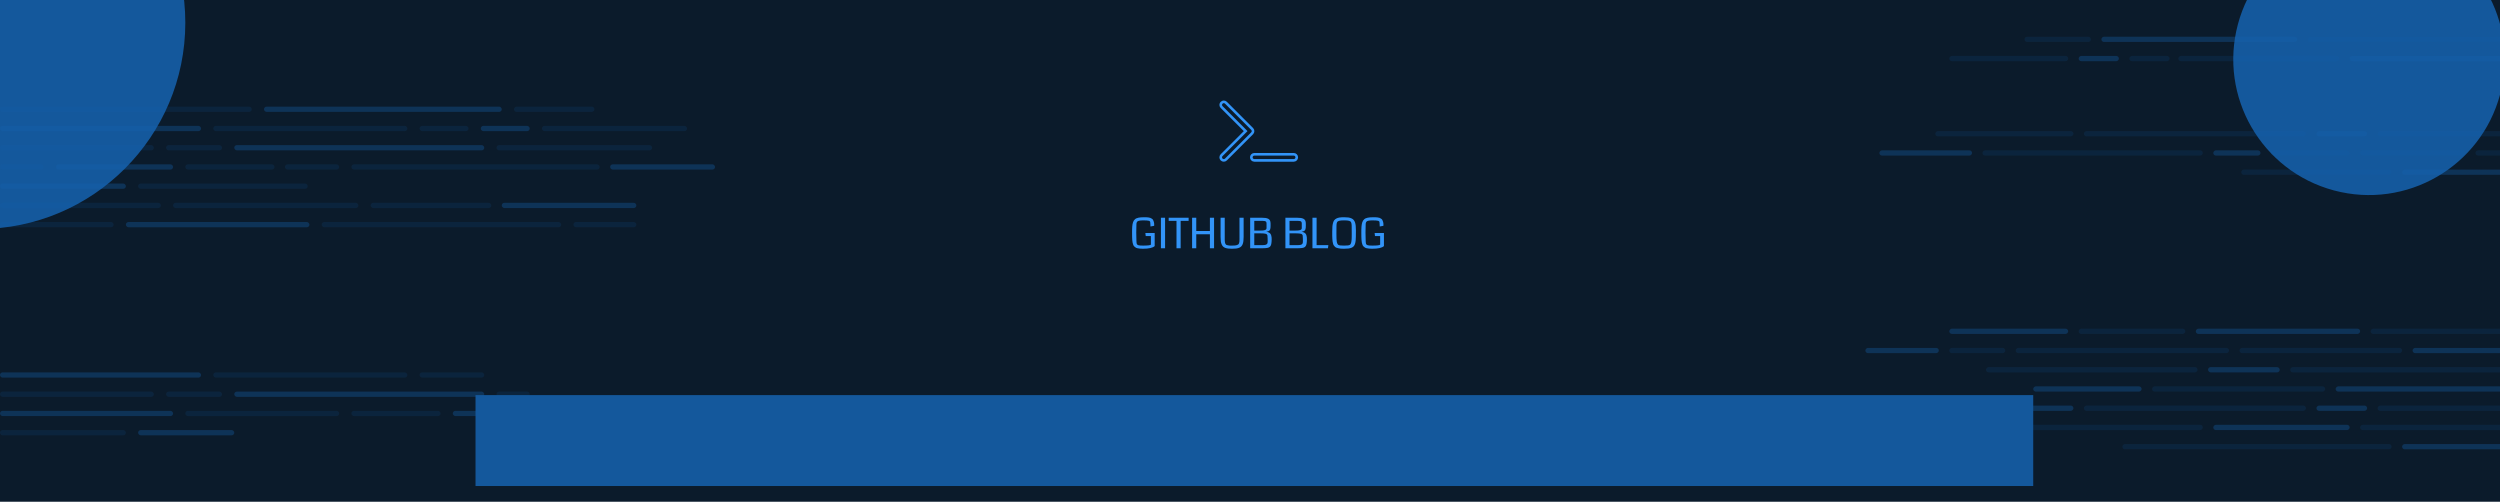 <svg width="1430" height="287" viewBox="0 0 1430 287" fill="none" xmlns="http://www.w3.org/2000/svg">
<g clip-path="url(#clip0_401_609)">
<rect width="1440" height="296" transform="translate(0 -9)" fill="#0B1B2B"/>
<g filter="url(#filter0_f_401_609)">
<circle cx="-12" cy="13" r="118" fill="#14589C"/>
</g>
<g filter="url(#filter1_f_401_609)">
<circle cx="1355.07" cy="33.937" r="77.626" transform="rotate(15 1355.07 33.937)" fill="#14589C"/>
</g>
<rect x="212" y="116" width="69" height="3" rx="1.5" fill="#1562AF" fill-opacity="0.14"/>
<rect x="99" y="116" width="106" height="3" rx="1.5" fill="#1562AF" fill-opacity="0.14"/>
<rect y="116" width="92" height="3" rx="1.5" fill="#1562AF" fill-opacity="0.14"/>
<rect x="287" y="116" width="77" height="3" rx="1.5" fill="#1562AF" fill-opacity="0.34"/>
<rect x="328" y="127" width="36" height="3" rx="1.5" fill="#1562AF" fill-opacity="0.14"/>
<rect x="184" y="127" width="137" height="3" rx="1.5" fill="#1562AF" fill-opacity="0.14"/>
<rect x="72" y="127" width="105" height="3" rx="1.5" fill="#1562AF" fill-opacity="0.34"/>
<rect y="127" width="65" height="3" rx="1.5" fill="#1562AF" fill-opacity="0.14"/>
<rect y="61" width="144" height="3" rx="1.5" fill="#1562AF" fill-opacity="0.14"/>
<rect x="151" y="61" width="136" height="3" rx="1.5" fill="#1562AF" fill-opacity="0.34"/>
<rect width="46" height="3" rx="1.5" transform="matrix(-1 0 0 1 340 61)" fill="#1562AF" fill-opacity="0.14"/>
<rect x="122" y="72" width="111" height="3" rx="1.5" fill="#1562AF" fill-opacity="0.14"/>
<rect x="122" y="213" width="111" height="3" rx="1.5" fill="#1562AF" fill-opacity="0.14"/>
<rect y="72" width="115" height="3" rx="1.5" fill="#1562AF" fill-opacity="0.34"/>
<rect y="213" width="115" height="3" rx="1.5" fill="#1562AF" fill-opacity="0.34"/>
<rect x="275" y="72" width="28" height="3" rx="1.5" fill="#1562AF" fill-opacity="0.34"/>
<rect x="240" y="72" width="28" height="3" rx="1.5" fill="#1562AF" fill-opacity="0.14"/>
<rect x="240" y="213" width="37" height="3" rx="1.5" fill="#1562AF" fill-opacity="0.14"/>
<rect x="310" y="72" width="83" height="3" rx="1.5" fill="#1562AF" fill-opacity="0.14"/>
<rect x="284" y="83" width="89" height="3" rx="1.5" fill="#1562AF" fill-opacity="0.14"/>
<rect x="284" y="224" width="19" height="3" rx="1.5" fill="#1562AF" fill-opacity="0.14"/>
<rect x="134" y="83" width="143" height="3" rx="1.5" fill="#1562AF" fill-opacity="0.34"/>
<rect x="134" y="224" width="143" height="3" rx="1.5" fill="#1562AF" fill-opacity="0.34"/>
<rect x="95" y="83" width="32" height="3" rx="1.5" fill="#1562AF" fill-opacity="0.14"/>
<rect x="95" y="224" width="32" height="3" rx="1.5" fill="#1562AF" fill-opacity="0.14"/>
<rect y="83" width="88" height="3" rx="1.5" fill="#1562AF" fill-opacity="0.14"/>
<rect y="224" width="88" height="3" rx="1.5" fill="#1562AF" fill-opacity="0.14"/>
<rect x="349" y="94" width="60" height="3" rx="1.5" fill="#1562AF" fill-opacity="0.34"/>
<rect x="201" y="94" width="142" height="3" rx="1.5" fill="#1562AF" fill-opacity="0.14"/>
<rect x="201" y="235" width="51" height="3" rx="1.5" fill="#1562AF" fill-opacity="0.14"/>
<rect x="259" y="235" width="62" height="3" rx="1.5" fill="#1562AF" fill-opacity="0.34"/>
<rect x="163" y="94" width="31" height="3" rx="1.5" fill="#1562AF" fill-opacity="0.14"/>
<rect x="106" y="94" width="51" height="3" rx="1.5" fill="#1562AF" fill-opacity="0.14"/>
<rect x="106" y="235" width="88" height="3" rx="1.5" fill="#1562AF" fill-opacity="0.14"/>
<rect x="32" y="94" width="67" height="3" rx="1.5" fill="#1562AF" fill-opacity="0.34"/>
<rect y="235" width="99" height="3" rx="1.5" fill="#1562AF" fill-opacity="0.34"/>
<rect y="94" width="25" height="3" rx="1.5" fill="#1562AF" fill-opacity="0.14"/>
<rect y="105" width="72" height="3" rx="1.5" fill="#1562AF" fill-opacity="0.34"/>
<rect y="246" width="72" height="3" rx="1.5" fill="#1562AF" fill-opacity="0.14"/>
<rect x="79" y="105" width="97" height="3" rx="1.5" fill="#1562AF" fill-opacity="0.14"/>
<rect x="79" y="246" width="55" height="3" rx="1.5" fill="#1562AF" fill-opacity="0.34"/>
<rect width="61" height="3" rx="1.5" transform="matrix(-1 0 0 1 1250 188)" fill="#1562AF" fill-opacity="0.14"/>
<rect width="94" height="3" rx="1.5" transform="matrix(-1 0 0 1 1350 188)" fill="#1562AF" fill-opacity="0.34"/>
<rect width="82" height="3" rx="1.5" transform="matrix(-1 0 0 1 1438 188)" fill="#1562AF" fill-opacity="0.14"/>
<rect width="68" height="3" rx="1.5" transform="matrix(-1 0 0 1 1183 188)" fill="#1562AF" fill-opacity="0.34"/>
<rect width="42" height="3" rx="1.5" transform="matrix(-1 0 0 1 1109 199)" fill="#1562AF" fill-opacity="0.34"/>
<rect width="32" height="3" rx="1.5" transform="matrix(-1 0 0 1 1147 199)" fill="#1562AF" fill-opacity="0.14"/>
<rect width="122" height="3" rx="1.5" transform="matrix(-1 0 0 1 1275 199)" fill="#1562AF" fill-opacity="0.14"/>
<rect width="93" height="3" rx="1.5" transform="matrix(-1 0 0 1 1374 199)" fill="#1562AF" fill-opacity="0.14"/>
<rect width="58" height="3" rx="1.5" transform="matrix(-1 0 0 1 1438 199)" fill="#1562AF" fill-opacity="0.34"/>
<rect width="118" height="3" rx="1.5" transform="matrix(-1 0 0 1 1438 21)" fill="#1562AF" fill-opacity="0.14"/>
<rect width="128" height="3" rx="1.5" transform="matrix(-1 0 0 1 1438 210)" fill="#1562AF" fill-opacity="0.14"/>
<rect width="112" height="3" rx="1.5" transform="matrix(-1 0 0 1 1314 21)" fill="#1562AF" fill-opacity="0.34"/>
<rect width="121" height="3" rx="1.5" transform="matrix(-1 0 0 1 1257 210)" fill="#1562AF" fill-opacity="0.14"/>
<rect x="1158" y="21" width="38" height="3" rx="1.5" fill="#1562AF" fill-opacity="0.14"/>
<rect x="1263" y="210" width="41" height="3" rx="1.5" fill="#1562AF" fill-opacity="0.34"/>
<rect width="92" height="3" rx="1.5" transform="matrix(-1 0 0 1 1338 32)" fill="#1562AF" fill-opacity="0.14"/>
<rect width="99" height="3" rx="1.5" transform="matrix(-1 0 0 1 1330 221)" fill="#1562AF" fill-opacity="0.14"/>
<rect width="94" height="3" rx="1.5" transform="matrix(-1 0 0 1 1438 32)" fill="#1562AF" fill-opacity="0.34"/>
<rect width="102" height="3" rx="1.5" transform="matrix(-1 0 0 1 1438 221)" fill="#1562AF" fill-opacity="0.34"/>
<rect width="23" height="3" rx="1.5" transform="matrix(-1 0 0 1 1212 32)" fill="#1562AF" fill-opacity="0.34"/>
<rect width="23" height="3" rx="1.5" transform="matrix(-1 0 0 1 1241 32)" fill="#1562AF" fill-opacity="0.14"/>
<rect width="62" height="3" rx="1.5" transform="matrix(-1 0 0 1 1225 221)" fill="#1562AF" fill-opacity="0.34"/>
<rect width="68" height="3" rx="1.5" transform="matrix(-1 0 0 1 1183 32)" fill="#1562AF" fill-opacity="0.14"/>
<rect width="79" height="3" rx="1.5" transform="matrix(-1 0 0 1 1186 75)" fill="#1562AF" fill-opacity="0.14"/>
<rect width="79" height="3" rx="1.5" transform="matrix(-1 0 0 1 1186 232)" fill="#1562AF" fill-opacity="0.34"/>
<rect width="127" height="3" rx="1.5" transform="matrix(-1 0 0 1 1319 75)" fill="#1562AF" fill-opacity="0.14"/>
<rect width="127" height="3" rx="1.5" transform="matrix(-1 0 0 1 1319 232)" fill="#1562AF" fill-opacity="0.14"/>
<rect width="29" height="3" rx="1.5" transform="matrix(-1 0 0 1 1354 75)" fill="#1562AF" fill-opacity="0.34"/>
<rect width="29" height="3" rx="1.5" transform="matrix(-1 0 0 1 1354 232)" fill="#1562AF" fill-opacity="0.34"/>
<rect width="78" height="3" rx="1.5" transform="matrix(-1 0 0 1 1438 75)" fill="#1562AF" fill-opacity="0.14"/>
<rect width="78" height="3" rx="1.5" transform="matrix(-1 0 0 1 1438 232)" fill="#1562AF" fill-opacity="0.14"/>
<rect width="53" height="3" rx="1.5" transform="matrix(-1 0 0 1 1128 86)" fill="#1562AF" fill-opacity="0.34"/>
<rect width="53" height="3" rx="1.5" transform="matrix(-1 0 0 1 1128 243)" fill="#1562AF" fill-opacity="0.14"/>
<rect width="126" height="3" rx="1.5" transform="matrix(-1 0 0 1 1260 86)" fill="#1562AF" fill-opacity="0.14"/>
<rect width="126" height="3" rx="1.5" transform="matrix(-1 0 0 1 1260 243)" fill="#1562AF" fill-opacity="0.14"/>
<rect width="27" height="3" rx="1.5" transform="matrix(-1 0 0 1 1293 86)" fill="#1562AF" fill-opacity="0.34"/>
<rect width="45" height="3" rx="1.5" transform="matrix(-1 0 0 1 1344 86)" fill="#1562AF" fill-opacity="0.14"/>
<rect width="78" height="3" rx="1.5" transform="matrix(-1 0 0 1 1344 243)" fill="#1562AF" fill-opacity="0.34"/>
<rect width="60" height="3" rx="1.5" transform="matrix(-1 0 0 1 1410 86)" fill="#1562AF" fill-opacity="0.14"/>
<rect width="88" height="3" rx="1.5" transform="matrix(-1 0 0 1 1438 243)" fill="#1562AF" fill-opacity="0.14"/>
<rect width="22" height="3" rx="1.5" transform="matrix(-1 0 0 1 1438 86)" fill="#1562AF" fill-opacity="0.14"/>
<rect width="64" height="3" rx="1.5" transform="matrix(-1 0 0 1 1438 97)" fill="#1562AF" fill-opacity="0.34"/>
<rect width="64" height="3" rx="1.5" transform="matrix(-1 0 0 1 1438 254)" fill="#1562AF" fill-opacity="0.34"/>
<rect width="86" height="3" rx="1.5" transform="matrix(-1 0 0 1 1368 97)" fill="#1562AF" fill-opacity="0.14"/>
<rect width="154" height="3" rx="1.5" transform="matrix(-1 0 0 1 1368 254)" fill="#1562AF" fill-opacity="0.14"/>
<g filter="url(#filter2_f_401_609)">
<rect x="272" y="226" width="891" height="52" fill="#14589C"/>
</g>
<g clip-path="url(#clip1_401_609)">
<path d="M716.235 73.765L716.235 73.765C716.919 74.448 716.919 75.552 716.235 76.235L716.235 76.235L701.238 91.235C700.554 91.919 699.446 91.919 698.763 91.235C698.079 90.552 698.079 89.448 698.763 88.765L698.763 88.765L711.991 75.53L712.521 75L711.991 74.47L698.763 61.238C698.763 61.238 698.763 61.238 698.763 61.238C698.079 60.554 698.079 59.446 698.762 58.763C698.762 58.763 698.762 58.763 698.762 58.762C698.762 58.762 698.763 58.762 698.763 58.762C699.446 58.08 700.554 58.08 701.238 58.763C701.238 58.763 701.238 58.763 701.238 58.763L716.235 73.765ZM740 88.25C740.969 88.25 741.75 89.031 741.75 90C741.75 90.969 740.969 91.75 740 91.75H717.5C716.531 91.75 715.75 90.969 715.75 90C715.75 89.031 716.531 88.25 717.5 88.25H740Z" stroke="#3294F8" stroke-width="1.5"/>
</g>
<path d="M660.484 133.27V140.758C659.375 141.773 657.129 142.281 653.746 142.281C653.082 142.281 652.496 142.254 651.988 142.199C651.488 142.145 651.027 142.074 650.605 141.988C650.191 141.902 649.836 141.758 649.539 141.555C649.242 141.344 648.98 141.133 648.754 140.922C648.527 140.711 648.344 140.406 648.203 140.008C648.062 139.602 647.945 139.211 647.852 138.836C647.766 138.461 647.699 137.957 647.652 137.324C647.613 136.691 647.586 136.086 647.57 135.508C647.555 134.93 647.547 134.188 647.547 133.281C647.547 132.508 647.551 131.848 647.559 131.301C647.574 130.754 647.602 130.195 647.641 129.625C647.688 129.055 647.746 128.582 647.816 128.207C647.895 127.824 647.996 127.441 648.121 127.059C648.254 126.668 648.406 126.355 648.578 126.121C648.75 125.879 648.965 125.641 649.223 125.406C649.48 125.172 649.766 124.992 650.078 124.867C650.398 124.742 650.77 124.629 651.191 124.527C651.613 124.426 652.074 124.359 652.574 124.328C653.074 124.289 653.641 124.27 654.273 124.27C654.312 124.27 654.371 124.27 654.449 124.27C654.996 124.27 655.41 124.273 655.691 124.281C655.973 124.289 656.352 124.32 656.828 124.375C657.312 124.422 657.684 124.5 657.941 124.609C658.199 124.711 658.496 124.867 658.832 125.078C659.168 125.281 659.418 125.535 659.582 125.84C659.746 126.137 659.891 126.516 660.016 126.977C660.141 127.438 660.203 127.969 660.203 128.57C660.203 128.711 660.195 128.906 660.18 129.156L658.082 129.555L657.953 127.246C657.938 126.746 657.652 126.426 657.098 126.285C656.543 126.137 655.492 126.062 653.945 126.062C652.891 126.062 652.094 126.129 651.555 126.262C651.016 126.387 650.641 126.582 650.43 126.848C650.219 127.113 650.09 127.508 650.043 128.031C649.973 129.633 649.938 131.273 649.938 132.953C649.938 134.641 649.973 136.281 650.043 137.875C650.082 138.719 650.148 139.266 650.242 139.516C650.391 139.898 650.73 140.156 651.262 140.289C651.762 140.414 652.633 140.477 653.875 140.477C656.547 140.477 658.027 140.297 658.316 139.938C658.309 139.133 658.305 137.5 658.305 135.039H655.352L655.152 133.27H660.484ZM666.426 142H664.047V124.539H666.426V142ZM679.891 126.344H675.332V142H672.953V126.344H668.488V124.539H679.891V126.344ZM694.445 142H692.066V133.984H684.262V142H681.883V124.539H684.262V132.133H692.066V124.539H694.445V142ZM711.355 124.539V135.473C711.355 136.41 711.312 137.215 711.227 137.887C711.148 138.559 711.004 139.156 710.793 139.68C710.582 140.195 710.316 140.617 709.996 140.945C709.684 141.266 709.27 141.531 708.754 141.742C708.246 141.945 707.676 142.086 707.043 142.164C706.41 142.242 705.645 142.281 704.746 142.281C703.879 142.281 703.141 142.246 702.531 142.176C701.922 142.105 701.359 141.977 700.844 141.789C700.328 141.594 699.91 141.34 699.59 141.027C699.277 140.707 699.008 140.293 698.781 139.785C698.555 139.27 698.395 138.664 698.301 137.969C698.215 137.273 698.172 136.441 698.172 135.473V124.539H700.551V135.777C700.551 136.426 700.551 136.895 700.551 137.184C700.559 137.473 700.582 137.828 700.621 138.25C700.66 138.664 700.711 138.949 700.773 139.105C700.836 139.254 700.938 139.441 701.078 139.668C701.227 139.895 701.391 140.039 701.57 140.102C701.758 140.156 702.012 140.227 702.332 140.312C702.652 140.398 702.996 140.449 703.363 140.465C703.738 140.473 704.203 140.477 704.758 140.477C705.414 140.477 705.961 140.457 706.398 140.418C706.844 140.379 707.23 140.301 707.559 140.184C707.887 140.066 708.137 139.934 708.309 139.785C708.488 139.629 708.629 139.402 708.73 139.105C708.84 138.809 708.91 138.5 708.941 138.18C708.973 137.859 708.988 137.434 708.988 136.902L708.977 124.539H711.355ZM727.398 136.973C727.391 137.465 727.371 137.898 727.34 138.273C727.316 138.641 727.273 138.988 727.211 139.316C727.148 139.645 727.082 139.922 727.012 140.148C726.941 140.375 726.828 140.59 726.672 140.793C726.523 140.988 726.379 141.148 726.238 141.273C726.098 141.391 725.895 141.5 725.629 141.602C725.371 141.695 725.121 141.766 724.879 141.812C724.637 141.859 724.312 141.898 723.906 141.93C723.508 141.961 723.121 141.98 722.746 141.988C722.379 141.996 721.914 142 721.352 142H715.094V124.539H721.727C722.609 124.539 723.34 124.586 723.918 124.68C724.504 124.766 725.02 124.926 725.465 125.16C725.918 125.395 726.246 125.727 726.449 126.156C726.652 126.586 726.758 127.133 726.766 127.797L726.777 129.062C726.777 129.594 726.758 130.027 726.719 130.363C726.68 130.699 726.609 131.004 726.508 131.277C726.414 131.551 726.27 131.766 726.074 131.922C725.879 132.078 725.641 132.211 725.359 132.32C725.086 132.422 724.73 132.512 724.293 132.59C724.824 132.645 725.281 132.762 725.664 132.941C726.047 133.121 726.348 133.336 726.566 133.586C726.793 133.836 726.969 134.152 727.094 134.535C727.219 134.918 727.301 135.293 727.34 135.66C727.379 136.027 727.398 136.465 727.398 136.973ZM724.457 128.559C724.457 128.543 724.457 128.52 724.457 128.488C724.457 128.16 724.457 127.93 724.457 127.797C724.457 127.656 724.434 127.488 724.387 127.293C724.348 127.09 724.305 126.957 724.258 126.895C724.219 126.832 724.121 126.75 723.965 126.648C723.816 126.539 723.668 126.477 723.52 126.461C723.371 126.438 723.137 126.41 722.816 126.379C722.504 126.34 722.191 126.32 721.879 126.32C721.566 126.32 721.141 126.32 720.602 126.32H717.449V131.922H719.805C720.828 131.922 721.656 131.895 722.289 131.84C722.922 131.777 723.391 131.676 723.695 131.535C724.008 131.387 724.211 131.23 724.305 131.066C724.406 130.902 724.457 130.684 724.457 130.41V128.559ZM725.078 136.41C725.062 135.48 725.027 134.895 724.973 134.652C724.863 134.223 724.594 133.93 724.164 133.773C723.633 133.57 722.445 133.465 720.602 133.457C720.477 133.457 720.34 133.457 720.191 133.457H717.449V140.23H721.926C722.832 140.23 723.516 140.156 723.977 140.008C724.438 139.852 724.742 139.621 724.891 139.316C725.039 139.012 725.109 138.562 725.102 137.969L725.078 136.41ZM747.555 136.973C747.547 137.465 747.527 137.898 747.496 138.273C747.473 138.641 747.43 138.988 747.367 139.316C747.305 139.645 747.238 139.922 747.168 140.148C747.098 140.375 746.984 140.59 746.828 140.793C746.68 140.988 746.535 141.148 746.395 141.273C746.254 141.391 746.051 141.5 745.785 141.602C745.527 141.695 745.277 141.766 745.035 141.812C744.793 141.859 744.469 141.898 744.062 141.93C743.664 141.961 743.277 141.98 742.902 141.988C742.535 141.996 742.07 142 741.508 142H735.25V124.539H741.883C742.766 124.539 743.496 124.586 744.074 124.68C744.66 124.766 745.176 124.926 745.621 125.16C746.074 125.395 746.402 125.727 746.605 126.156C746.809 126.586 746.914 127.133 746.922 127.797L746.934 129.062C746.934 129.594 746.914 130.027 746.875 130.363C746.836 130.699 746.766 131.004 746.664 131.277C746.57 131.551 746.426 131.766 746.23 131.922C746.035 132.078 745.797 132.211 745.516 132.32C745.242 132.422 744.887 132.512 744.449 132.59C744.98 132.645 745.438 132.762 745.82 132.941C746.203 133.121 746.504 133.336 746.723 133.586C746.949 133.836 747.125 134.152 747.25 134.535C747.375 134.918 747.457 135.293 747.496 135.66C747.535 136.027 747.555 136.465 747.555 136.973ZM744.613 128.559C744.613 128.543 744.613 128.52 744.613 128.488C744.613 128.16 744.613 127.93 744.613 127.797C744.613 127.656 744.59 127.488 744.543 127.293C744.504 127.09 744.461 126.957 744.414 126.895C744.375 126.832 744.277 126.75 744.121 126.648C743.973 126.539 743.824 126.477 743.676 126.461C743.527 126.438 743.293 126.41 742.973 126.379C742.66 126.34 742.348 126.32 742.035 126.32C741.723 126.32 741.297 126.32 740.758 126.32H737.605V131.922H739.961C740.984 131.922 741.812 131.895 742.445 131.84C743.078 131.777 743.547 131.676 743.852 131.535C744.164 131.387 744.367 131.23 744.461 131.066C744.562 130.902 744.613 130.684 744.613 130.41V128.559ZM745.234 136.41C745.219 135.48 745.184 134.895 745.129 134.652C745.02 134.223 744.75 133.93 744.32 133.773C743.789 133.57 742.602 133.465 740.758 133.457C740.633 133.457 740.496 133.457 740.348 133.457H737.605V140.23H742.082C742.988 140.23 743.672 140.156 744.133 140.008C744.594 139.852 744.898 139.621 745.047 139.316C745.195 139.012 745.266 138.562 745.258 137.969L745.234 136.41ZM759.59 142H750.719V124.539H753.098V140.207H759.824L759.59 142ZM768.812 142.281C768.133 142.281 767.527 142.266 766.996 142.234C766.473 142.203 765.988 142.125 765.543 142C765.098 141.883 764.715 141.773 764.395 141.672C764.082 141.57 763.797 141.379 763.539 141.098C763.289 140.809 763.082 140.562 762.918 140.359C762.754 140.148 762.613 139.805 762.496 139.328C762.379 138.844 762.293 138.434 762.238 138.098C762.184 137.754 762.137 137.227 762.098 136.516C762.066 135.805 762.047 135.195 762.039 134.688C762.039 134.18 762.039 133.445 762.039 132.484C762.039 131.328 762.07 130.367 762.133 129.602C762.195 128.836 762.316 128.125 762.496 127.469C762.684 126.812 762.926 126.297 763.223 125.922C763.527 125.547 763.938 125.227 764.453 124.961C764.977 124.688 765.582 124.504 766.27 124.41C766.965 124.309 767.812 124.258 768.812 124.258C769.758 124.258 770.566 124.305 771.238 124.398C771.91 124.492 772.504 124.66 773.02 124.902C773.543 125.137 773.961 125.434 774.273 125.793C774.594 126.145 774.855 126.609 775.059 127.188C775.262 127.766 775.398 128.414 775.469 129.133C775.547 129.844 775.586 130.711 775.586 131.734C775.586 134.625 775.543 136.527 775.457 137.441C775.309 139.004 774.949 140.121 774.379 140.793C773.777 141.512 772.754 141.965 771.309 142.152C770.621 142.238 769.789 142.281 768.812 142.281ZM770.488 126.109C770.043 126.078 769.484 126.062 768.812 126.062C768.141 126.062 767.582 126.078 767.137 126.109C766.691 126.141 766.301 126.207 765.965 126.309C765.637 126.41 765.383 126.523 765.203 126.648C765.023 126.773 764.875 126.969 764.758 127.234C764.648 127.492 764.574 127.758 764.535 128.031C764.504 128.305 764.48 128.676 764.465 129.145C764.441 130.59 764.43 132.043 764.43 133.504C764.43 135.707 764.488 137.215 764.605 138.027C764.793 139.246 765.148 139.949 765.672 140.137C766.062 140.363 767.109 140.477 768.812 140.477C770.516 140.477 771.562 140.363 771.953 140.137C772.102 140.082 772.234 139.992 772.352 139.867C772.477 139.742 772.578 139.574 772.656 139.363C772.742 139.152 772.816 138.941 772.879 138.73C772.941 138.512 772.992 138.234 773.031 137.898C773.07 137.562 773.102 137.262 773.125 136.996C773.148 136.723 773.164 136.379 773.172 135.965C773.18 135.543 773.184 135.195 773.184 134.922C773.191 134.648 773.195 134.285 773.195 133.832C773.195 132.254 773.184 130.691 773.16 129.145C773.145 128.676 773.117 128.305 773.078 128.031C773.047 127.758 772.973 127.492 772.855 127.234C772.746 126.969 772.602 126.773 772.422 126.648C772.242 126.523 771.984 126.41 771.648 126.309C771.32 126.207 770.934 126.141 770.488 126.109ZM791.617 133.27V140.758C790.508 141.773 788.262 142.281 784.879 142.281C784.215 142.281 783.629 142.254 783.121 142.199C782.621 142.145 782.16 142.074 781.738 141.988C781.324 141.902 780.969 141.758 780.672 141.555C780.375 141.344 780.113 141.133 779.887 140.922C779.66 140.711 779.477 140.406 779.336 140.008C779.195 139.602 779.078 139.211 778.984 138.836C778.898 138.461 778.832 137.957 778.785 137.324C778.746 136.691 778.719 136.086 778.703 135.508C778.688 134.93 778.68 134.188 778.68 133.281C778.68 132.508 778.684 131.848 778.691 131.301C778.707 130.754 778.734 130.195 778.773 129.625C778.82 129.055 778.879 128.582 778.949 128.207C779.027 127.824 779.129 127.441 779.254 127.059C779.387 126.668 779.539 126.355 779.711 126.121C779.883 125.879 780.098 125.641 780.355 125.406C780.613 125.172 780.898 124.992 781.211 124.867C781.531 124.742 781.902 124.629 782.324 124.527C782.746 124.426 783.207 124.359 783.707 124.328C784.207 124.289 784.773 124.27 785.406 124.27C785.445 124.27 785.504 124.27 785.582 124.27C786.129 124.27 786.543 124.273 786.824 124.281C787.105 124.289 787.484 124.32 787.961 124.375C788.445 124.422 788.816 124.5 789.074 124.609C789.332 124.711 789.629 124.867 789.965 125.078C790.301 125.281 790.551 125.535 790.715 125.84C790.879 126.137 791.023 126.516 791.148 126.977C791.273 127.438 791.336 127.969 791.336 128.57C791.336 128.711 791.328 128.906 791.312 129.156L789.215 129.555L789.086 127.246C789.07 126.746 788.785 126.426 788.23 126.285C787.676 126.137 786.625 126.062 785.078 126.062C784.023 126.062 783.227 126.129 782.688 126.262C782.148 126.387 781.773 126.582 781.562 126.848C781.352 127.113 781.223 127.508 781.176 128.031C781.105 129.633 781.07 131.273 781.07 132.953C781.07 134.641 781.105 136.281 781.176 137.875C781.215 138.719 781.281 139.266 781.375 139.516C781.523 139.898 781.863 140.156 782.395 140.289C782.895 140.414 783.766 140.477 785.008 140.477C787.68 140.477 789.16 140.297 789.449 139.938C789.441 139.133 789.438 137.5 789.438 135.039H786.484L786.285 133.27H791.617Z" fill="#3294F8"/>
</g>
<defs>
<filter id="filter0_f_401_609" x="-530" y="-505" width="1036" height="1036" filterUnits="userSpaceOnUse" color-interpolation-filters="sRGB">
<feFlood flood-opacity="0" result="BackgroundImageFix"/>
<feBlend mode="normal" in="SourceGraphic" in2="BackgroundImageFix" result="shape"/>
<feGaussianBlur stdDeviation="200" result="effect1_foregroundBlur_401_609"/>
</filter>
<filter id="filter1_f_401_609" x="909.427" y="-411.708" width="891.29" height="891.29" filterUnits="userSpaceOnUse" color-interpolation-filters="sRGB">
<feFlood flood-opacity="0" result="BackgroundImageFix"/>
<feBlend mode="normal" in="SourceGraphic" in2="BackgroundImageFix" result="shape"/>
<feGaussianBlur stdDeviation="184" result="effect1_foregroundBlur_401_609"/>
</filter>
<filter id="filter2_f_401_609" x="60" y="14" width="1315" height="476" filterUnits="userSpaceOnUse" color-interpolation-filters="sRGB">
<feFlood flood-opacity="0" result="BackgroundImageFix"/>
<feBlend mode="normal" in="SourceGraphic" in2="BackgroundImageFix" result="shape"/>
<feGaussianBlur stdDeviation="106" result="effect1_foregroundBlur_401_609"/>
</filter>
<clipPath id="clip0_401_609">
<rect width="1440" height="296" fill="white" transform="translate(0 -9)"/>
</clipPath>
<clipPath id="clip1_401_609">
<rect width="45" height="40" fill="white" transform="translate(697.5 55)"/>
</clipPath>
</defs>
</svg>
